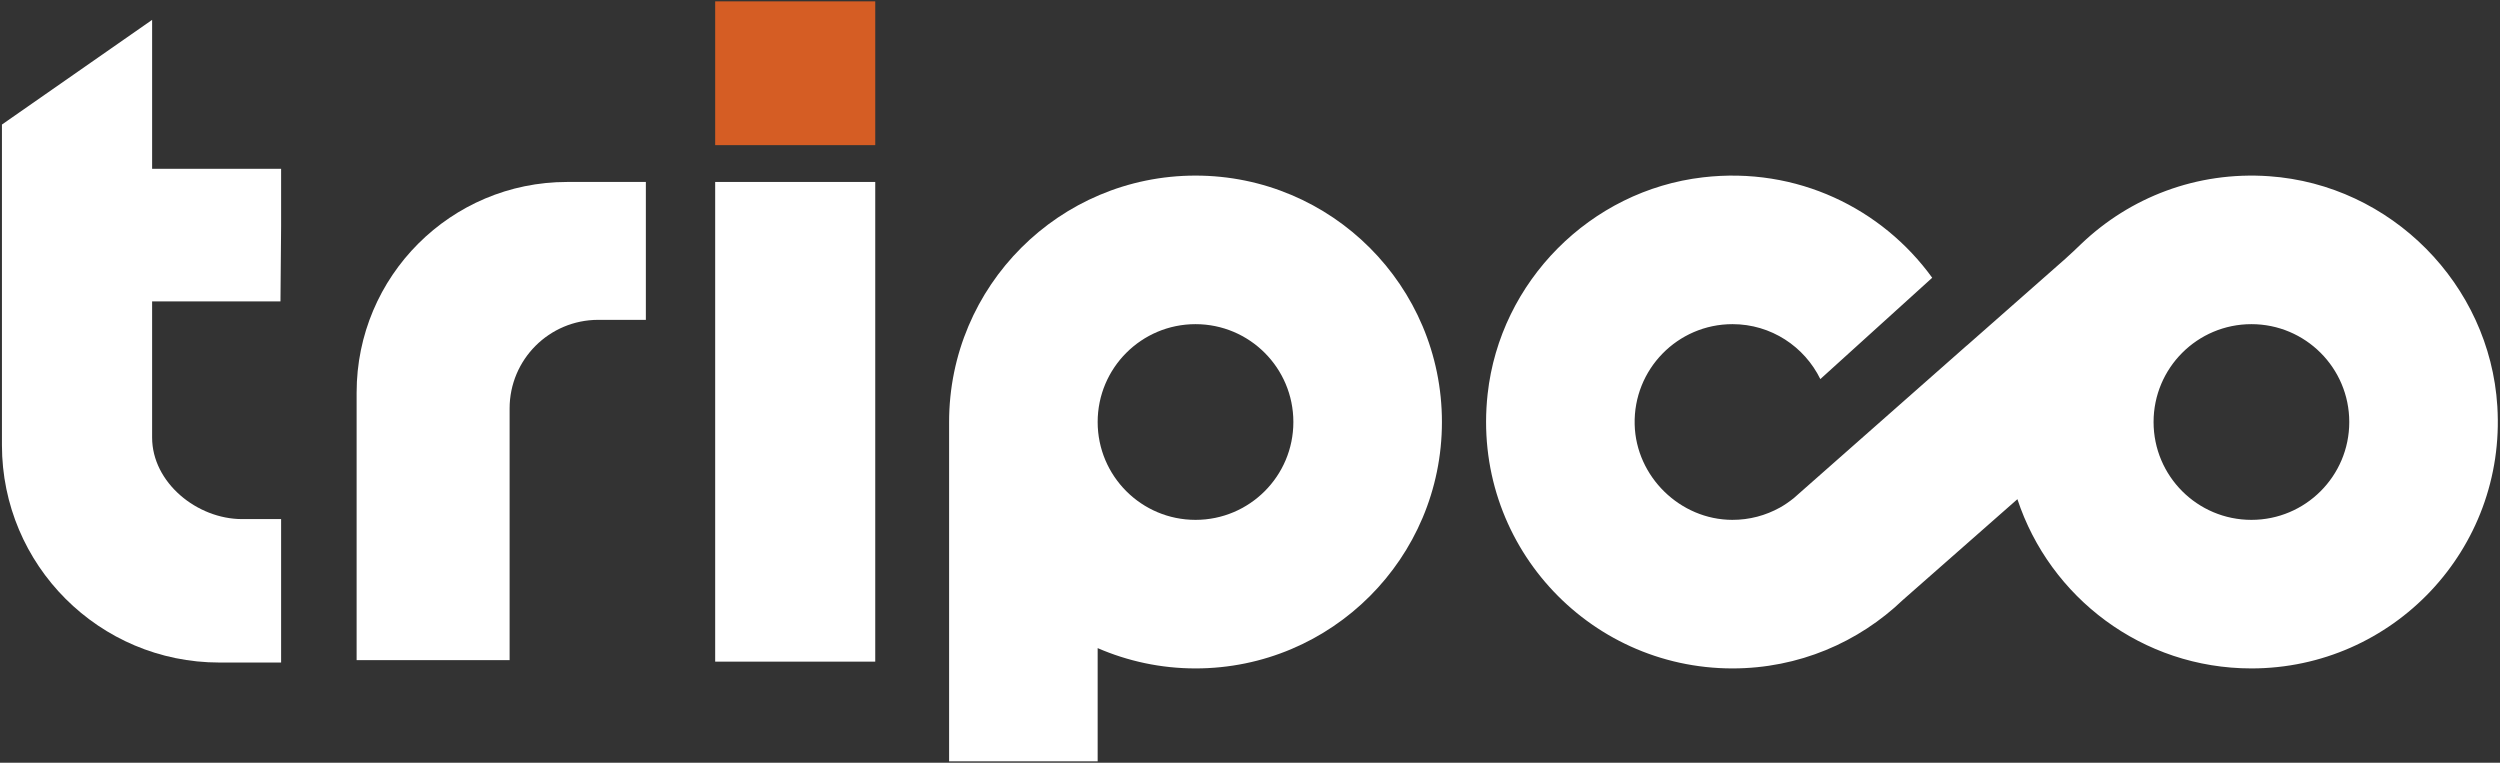 <?xml version="1.0" encoding="UTF-8" standalone="no"?><!DOCTYPE svg PUBLIC "-//W3C//DTD SVG 1.1//EN" "http://www.w3.org/Graphics/SVG/1.1/DTD/svg11.dtd"><svg width="100%" height="100%" viewBox="0 0 236 72" version="1.1" xmlns="http://www.w3.org/2000/svg" xmlns:xlink="http://www.w3.org/1999/xlink" xml:space="preserve" xmlns:serif="http://www.serif.com/" style="fill-rule:evenodd;clip-rule:evenodd;stroke-linejoin:round;stroke-miterlimit:2;"><rect x="0" y="0" width="236" height="72" fill="#333333" stroke="none"/><g><rect x="67.513" y="0.128" width="15.11" height="13.573" style="fill:#d55d24;"/><rect x="67.513" y="17.176" width="15.11" height="45.282" style="fill:#fff;"/><path d="M33.665,37.052l0,25.266l14.442,-0l0,-23.76c0,-4.62 3.745,-8.364 8.364,-8.364l4.498,-0l0,-13.017l-7.429,-0c-10.977,-0 -19.875,8.898 -19.875,19.875" style="fill:#fff;fill-rule:nonzero;"/><path d="M14.359,1.876l-14.176,9.881l-0,30.263c-0,11.334 9.188,20.523 20.523,20.523l5.83,0l-0,-13.541l-3.685,0c-4.253,0 -8.492,-3.448 -8.492,-7.702l-0,-12.847l12.117,0l0.06,-7.121l-0,-5.395l-12.177,0l-0,-14.061Z" style="fill:#fff;fill-rule:nonzero;"/><path d="M112.857,49.075c-5.103,0 -9.238,-4.135 -9.238,-9.237c-0,-5.102 4.135,-9.238 9.238,-9.238c5.102,0 9.237,4.136 9.237,9.238c-0,5.102 -4.135,9.237 -9.237,9.237m-0,-32.499c-12.847,0 -23.262,10.415 -23.262,23.262l-0,32.033l14.024,0l-0,-10.689c2.833,1.228 5.954,1.917 9.238,1.917c12.847,0 23.261,-10.415 23.261,-23.261c-0,-12.847 -10.414,-23.262 -23.261,-23.262" style="fill:#fff;fill-rule:nonzero;"/><path d="M212.534,49.075c-5.103,0 -9.237,-4.135 -9.237,-9.237c0,-5.102 4.134,-9.238 9.237,-9.238c5.102,0 9.237,4.136 9.237,9.238c0,5.102 -4.135,9.237 -9.237,9.237m23.214,-10.729c-0.718,-11.515 -10.04,-20.909 -21.55,-21.711c-6.865,-0.479 -13.146,2.029 -17.687,6.35c-0.519,0.493 -1.031,0.994 -1.568,1.467l-9.281,8.175c-0.001,-0.002 -0.001,-0.004 -0.002,-0.006l-15.784,13.924c-0.173,0.164 -0.35,0.322 -0.534,0.472l-0.026,0.022l-0.002,-0.001c-0.404,0.325 -0.832,0.623 -1.288,0.877c-0.001,0 -0.002,0.001 -0.002,0.001c-1.334,0.741 -2.867,1.164 -4.502,1.159c-4.92,-0.013 -9.086,-4.083 -9.209,-9.001c-0.13,-5.21 4.055,-9.474 9.235,-9.474c3.646,0 6.79,2.118 8.292,5.186l10.561,-9.566c-4.726,-6.532 -12.757,-10.515 -21.642,-9.48c-10.624,1.236 -19.151,9.818 -20.326,20.449c-1.549,14.033 9.396,25.91 23.115,25.91c6.243,0 11.906,-2.464 16.085,-6.466l10.81,-9.51c3.059,9.277 11.789,15.976 22.091,15.976c13.34,0 24.058,-11.23 23.214,-24.753" style="fill:#fff;fill-rule:nonzero;"/></g></svg>